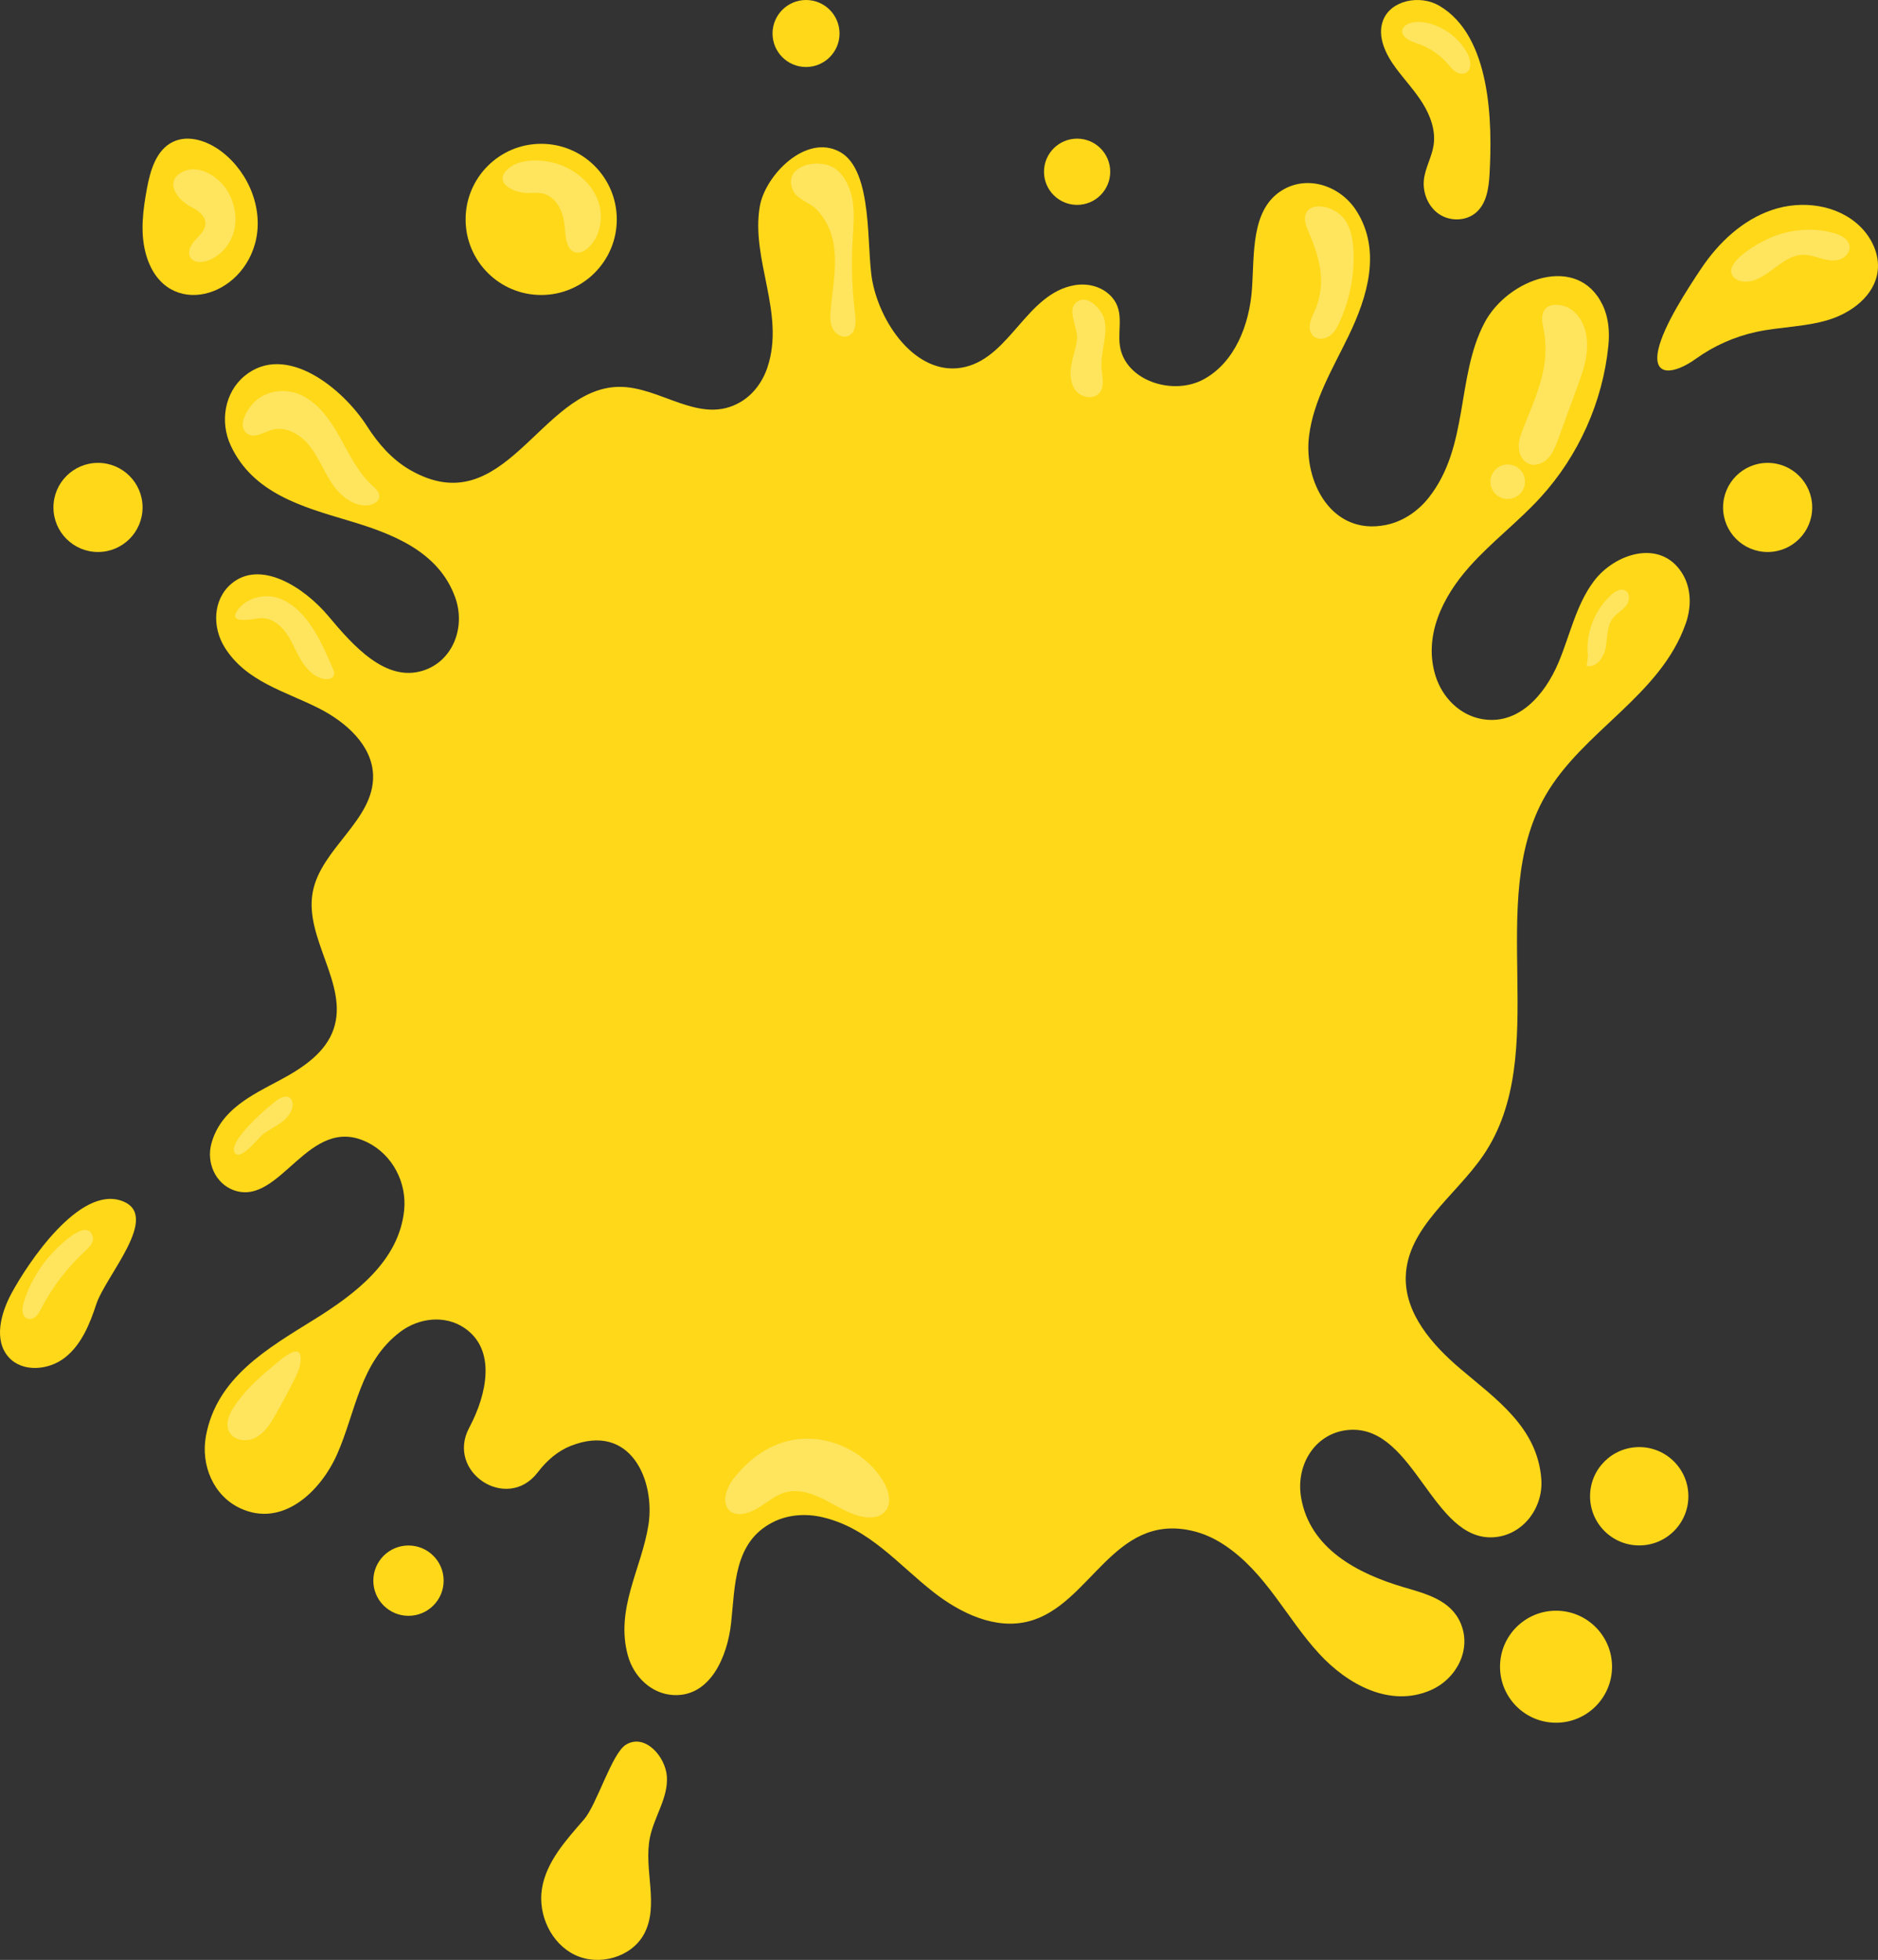 <svg version="1.1" id="图层_1" x="0px" y="0px" width="311.82px" height="325.4px" viewBox="0 0 311.82 325.4" enable-background="new 0 0 311.82 325.4" xml:space="preserve" xmlns="http://www.w3.org/2000/svg" xmlns:xlink="http://www.w3.org/1999/xlink" xmlns:xml="http://www.w3.org/XML/1998/namespace">
  <rect x="0" y="0" width="311.82" height="325.4" fill="#333333" stroke="none"/>
  <g>
    <path fill="#FFD819" d="M264.63,96.509c-2.958,3.949-3.954,8.979-5.874,13.523c-2.223,5.266-6.641,10.513-12.826,9.329
		c-3.605-0.69-6.434-3.567-7.549-7.063c-2.125-6.668,1.17-13.215,5.555-18.156c3.666-4.133,8.135-7.486,11.857-11.567
		c6.307-6.909,10.332-15.871,11.259-25.188c0.23-2.294,0.046-4.663-0.956-6.745c-4.154-8.651-15.772-4.33-19.605,2.939
		c-4.758,9.023-2.525,20.496-9.262,29.039c-1.787,2.266-4.297,3.973-7.125,4.542c-9.035,1.812-13.651-7.219-12.763-14.681
		c0.714-5.998,3.979-11.329,6.604-16.769c3.127-6.482,5.441-14.123,1.293-20.678c-2.653-4.192-8.123-6.04-12.355-3.443
		c-5.203,3.191-4.588,10.463-5.012,16.435c-0.421,5.882-2.827,12.118-8,14.946c-5.176,2.827-13.155,0.193-13.938-5.648
		c-0.39-2.886,0.93-5.998-1.774-8.45c-1.528-1.384-3.706-1.868-5.738-1.519c-7.88,1.365-10.61,11.73-18.11,13.557
		c-7.615,1.859-13.947-6.499-15.458-14.19c-1.064-5.404,0.254-18.424-5.42-21.512c-5.652-3.077-12.392,3.939-13.273,9.036
		c-1.536,8.852,4.25,17.727,1.275,26.721c-0.779,2.359-2.301,4.486-4.437,5.755c-6.751,4.021-13.314-2.623-20.308-2.489
		c-13.04,0.254-18.889,22.821-34.594,13.8c-2.99-1.721-5.299-4.361-7.154-7.268c-4-6.267-13.477-13.977-20.322-8.355
		c-3.357,2.763-4.141,7.646-2.299,11.587c3.689,7.894,11.887,10.159,19.447,12.411c7.246,2.16,15.021,5.049,17.809,12.771
		c1.781,4.935-0.361,10.61-5.369,12.175c-6.175,1.931-11.534-4.103-15.654-9.026c-4.078-4.877-11.387-9.51-16.189-5.365
		c-3.023,2.611-3.162,7.174-1.037,10.557c3.564,5.67,9.994,7.24,15.566,10.055c4.506,2.275,8.934,6.15,9.053,11.196
		c0.17,7.397-8.683,12.09-10.025,19.364c-1.417,7.646,5.957,15.29,3.49,22.667c-1.34,4.012-5.217,6.549-8.947,8.539
		c-4.666,2.489-9.826,4.891-11.366,10.519c-0.866,3.156,0.667,6.677,3.753,7.764c7.761,2.737,12.364-12.853,22.197-7.938
		c4.133,2.065,6.523,6.666,6.053,11.265c-0.854,8.363-8.012,13.82-14.885,18.094c-7.688,4.791-16.24,9.603-18.027,19.385
		c-0.881,4.831,1.242,9.903,5.688,11.982c7.01,3.281,13.349-2.738,16.119-9.021c3.087-7.006,3.762-15.191,10.449-20.258
		c3.102-2.347,7.413-2.837,10.638-0.672c5.392,3.625,3.72,11.057,0.926,16.385c-0.038,0.076-0.083,0.157-0.122,0.234
		c-3.866,7.326,6.241,13.979,11.335,7.449c0.043-0.053,0.084-0.104,0.123-0.157c1.438-1.866,3.249-3.463,5.438-4.322
		c9.965-3.92,14.033,5.805,12.881,13.137c-1.142,7.274-5.555,13.933-3.407,21.703c0.978,3.525,3.928,6.363,7.584,6.54
		c6.069,0.291,8.929-6.334,9.544-11.938c0.689-6.253,0.439-13.461,6.933-16.757c2.538-1.293,5.521-1.478,8.29-0.824
		c7.691,1.812,12.529,7.846,18.384,12.43c4.509,3.524,10.298,6.291,15.835,4.841c10.229-2.67,13.97-17.969,27.028-15.044
		c1.933,0.43,3.77,1.271,5.418,2.366c6.933,4.593,10.336,12.182,15.762,18.067c4.689,5.091,11.755,9.001,18.521,6.044
		c4.289-1.881,6.791-6.706,5-11.032c-1.627-3.932-5.765-4.961-9.476-6.054c-7.603-2.242-15.58-6.357-17.047-14.867
		c-0.979-5.657,2.577-11.071,8.317-11.275c10.531-0.382,13.52,18.416,23.584,17.848c4.859-0.275,8.35-4.832,7.979-9.687
		c-0.655-8.597-7.553-13.28-13.446-18.293c-4.669-3.969-9.227-9.153-9.058-15.283c0.225-8.132,8.297-13.436,12.876-20.162
		c11.541-16.941,0.101-41.896,10.292-59.68c6.166-10.767,19.148-16.593,23.338-28.663c0.954-2.756,0.916-5.867-0.645-8.335
		C275.66,89.407,268.08,91.896,264.63,96.509z" class="color c1"/>
    <path fill="#FFD819" d="M308.785,37.539c-3.738-3.592-9.634-4.346-14.542-2.684c-4.909,1.662-8.892,5.416-11.774,9.724
		c-2.299,3.438-6.223,9.453-7.109,13.395c-1.063,4.728,2.668,4.146,6.242,1.579c2.98-2.142,6.404-3.664,9.994-4.441
		c3.959-0.858,8.104-0.817,11.981-1.999c3.878-1.178,7.673-4.05,8.186-8.07C312.116,42.274,310.797,39.471,308.785,37.539z" class="color c1"/>
    <path fill="#FFD819" d="M236.223,17.16c1.285,2.066,2.17,4.51,1.814,6.916c-0.29,1.973-1.387,3.763-1.611,5.742
		c-0.251,2.194,0.713,4.534,2.555,5.756c1.842,1.221,4.502,1.145,6.149-0.324c1.714-1.527,2.065-4.044,2.192-6.339
		c0.477-8.488,0.3-22.934-8.381-27.976c-3.168-1.841-8.047-0.936-9.316,2.499c-0.986,2.681,0.468,5.629,2.178,7.918
		C233.262,13.304,234.938,15.092,236.223,17.16z" class="color c1"/>
    <path fill="#FFD819" d="M110.727,294.955c-0.227-3.324-3.653-7.223-6.806-5.28c-2.34,1.436-4.813,9.931-6.948,12.396
		c-2.973,3.436-6.255,6.998-6.984,11.481c-0.704,4.345,1.517,9.13,5.486,11.028c3.973,1.898,9.361,0.404,11.457-3.468
		c2.591-4.783-0.127-10.779,0.995-16.103C108.647,301.58,110.966,298.451,110.727,294.955z" class="color c1"/>
    <path fill="#FFD819" d="M20.262,199.395c-7.1-2.623-15.723,10.451-18.35,15.331c-1.789,3.32-2.99,7.771-0.484,10.594
		c2.292,2.581,6.686,2.203,9.39,0.052c2.705-2.146,4.083-5.522,5.159-8.806C17.549,211.767,26.811,201.813,20.262,199.395z" class="color c1"/>
    <path fill="#FFD819" d="M42.324,40.527c1.567-5.536-0.913-11.801-5.473-15.313c-2.324-1.79-5.547-2.937-8.176-1.641
		c-2.767,1.363-3.737,4.771-4.293,7.803c-0.626,3.43-1.098,6.993-0.267,10.379C26.845,52.898,39.623,50.084,42.324,40.527z" class="color c1"/>
    <circle fill="#FFD819" cx="16.272" cy="84.249" r="7.399" class="color c1"/>
    <circle fill="#FFD819" cx="133.832" cy="5.562" r="5.562" class="color c1"/>
    <circle fill="#FFD819" cx="178.841" cy="28.517" r="5.498" class="color c1"/>
    <circle fill="#FFD819" cx="272.173" cy="248.422" r="8.163" class="color c1"/>
    <circle fill="#FFD819" cx="67.824" cy="262.434" r="5.838" class="color c1"/>
    <circle fill="#FFD819" cx="89.859" cy="36.427" r="12.551" class="color c1"/>
    <circle fill="#FFD819" cx="293.497" cy="84.249" r="7.399" class="color c1"/>
    <path fill="#FFD819" d="M258.363,267.423c-5.137,0-9.301,4.165-9.301,9.297c0,5.138,4.164,9.301,9.301,9.301
		c5.136,0,9.297-4.163,9.297-9.301C267.66,271.588,263.499,267.423,258.363,267.423z" class="color c1"/>
  </g>
  <g>
    <path opacity="0.3" fill="#FFFFFF" enable-background="new    " d="M262.391,52.984c-0.744-1.183-1.94-2.137-3.322-2.327
		c-2.727-0.372-3.327,1.356-2.883,3.438c0.539,2.547,0.576,5.008,0.035,7.566c-0.676,3.199-2.012,6.214-3.232,9.253
		c-0.424,1.063-0.846,2.166-0.819,3.313c0.029,1.146,0.61,2.354,1.672,2.783c1.104,0.444,2.407-0.081,3.218-0.949
		c0.813-0.868,1.239-2.017,1.651-3.134c1.039-2.843,2.078-5.682,3.121-8.523c0.68-1.857,1.367-3.734,1.608-5.697
		C263.68,56.743,263.443,54.658,262.391,52.984z" class="color c2"/>
    <circle opacity="0.3" fill="#FFFFFF" enable-background="new    " cx="250.336" cy="79.977" r="2.867" class="color c2"/>
    <path opacity="0.3" fill="#FFFFFF" enable-background="new    " d="M217.105,38.083c1.932,4.521,3.289,8.695,1.19,13.526
		c-0.295,0.679-0.646,1.346-0.782,2.076c-0.138,0.729-0.022,1.556,0.506,2.074c0.701,0.691,1.914,0.594,2.725,0.034
		c0.807-0.563,1.297-1.475,1.703-2.37c1.603-3.53,2.394-7.427,2.299-11.303c-0.043-1.768-0.283-3.575-1.126-5.13
		C221.688,33.418,214.91,32.938,217.105,38.083z" class="color c2"/>
    <path opacity="0.3" fill="#FFFFFF" enable-background="new    " d="M178.449,50.475c-1.145,1.321,0.578,4.227,0.377,5.867
		c-0.176,1.47-0.713,2.874-0.955,4.333c-0.246,1.461-0.146,3.087,0.793,4.233c0.939,1.142,2.922,1.463,3.879,0.333
		c0.925-1.098,0.457-2.733,0.354-4.166c-0.1-1.335,0.17-2.666,0.39-3.986c0.217-1.321,0.388-2.686,0.094-3.992
		C182.996,51.368,180.281,48.367,178.449,50.475z" class="color c2"/>
    <path opacity="0.3" fill="#FFFFFF" enable-background="new    " d="M135.435,34.639c1.591,1.529,2.6,3.664,2.97,5.824
		c0.622,3.63-0.159,7.334-0.482,11.004c-0.093,1.049-0.136,2.156,0.336,3.096c0.471,0.944,1.627,1.622,2.596,1.213
		c1.297-0.548,1.293-2.353,1.116-3.751c-0.496-3.967-0.637-7.975-0.415-11.968c0.119-2.114,0.337-4.245,0.061-6.348
		c-0.279-2.102-1.117-4.219-2.756-5.563c-2.604-2.141-9.205-0.733-7.13,3.594C132.355,33.048,134.411,33.656,135.435,34.639z" class="color c2"/>
    <path opacity="0.3" fill="#FFFFFF" enable-background="new    " d="M93.432,27.527c-2.461-1.034-6.798-1.474-9.034,0.46
		c-2.786,2.416,1.216,4.195,3.444,4.063c0.857-0.052,1.737-0.105,2.557,0.152c1.234,0.391,2.17,1.455,2.686,2.642
		c0.518,1.189,0.67,2.495,0.771,3.788c0.103,1.321,0.42,2.977,1.709,3.282c0.806,0.19,1.621-0.291,2.213-0.868
		c2.002-1.956,2.48-5.178,1.492-7.799C98.283,30.628,96.015,28.615,93.432,27.527z" class="color c2"/>
    <path opacity="0.3" fill="#FFFFFF" enable-background="new    " d="M61.845,80.649c-2.396-2.175-3.815-5.189-5.394-8.014
		c-1.58-2.826-3.521-5.667-6.451-7.04c-2.455-1.146-5.598-0.83-7.63,1.021c-1.19,1.092-3.181,4.113-1.29,5.405
		c1.197,0.818,2.721-0.278,4.116-0.67c2.321-0.65,4.759,0.825,6.243,2.725c1.486,1.897,2.34,4.211,3.69,6.211
		c1.347,1.996,3.473,3.766,5.878,3.614c0.919-0.058,1.973-0.615,1.977-1.533C62.99,81.658,62.371,81.126,61.845,80.649z" class="color c2"/>
    <path opacity="0.3" fill="#FFFFFF" enable-background="new    " d="M37.682,31.558c-1.333-2.137-4.563-4.322-7.212-3.096
		c-3.453,1.598-0.95,4.794,1.282,5.905c1.136,0.563,2.361,1.457,2.356,2.726c-0.004,1.102-0.935,1.934-1.684,2.743
		c-0.746,0.808-1.39,2.037-0.782,2.955c0.544,0.819,1.756,0.835,2.695,0.534c2.237-0.716,3.959-2.729,4.529-5.009
		C39.437,36.039,38.922,33.552,37.682,31.558z" class="color c2"/>
    <path opacity="0.3" fill="#FFFFFF" enable-background="new    " d="M51.336,103.44c-1.432-1.988-3.359-3.769-5.746-4.316
		c-1.961-0.448-4.518,0.224-5.853,1.813c-2.284,2.725,1.682,1.938,3.249,1.717c1.721-0.243,3.371,0.883,4.409,2.277
		c1.038,1.394,1.642,3.055,2.521,4.556c0.877,1.498,2.168,2.912,3.873,3.246c0.647,0.124,1.482-0.032,1.666-0.666
		c0.104-0.354-0.045-0.728-0.192-1.065C54.137,108.386,53,105.749,51.336,103.44z" class="color c2"/>
    <path opacity="0.3" fill="#FFFFFF" enable-background="new    " d="M43.772,188.224c1.642-1.178,3.849-1.932,4.655-3.959
		c0.301-0.749,0.227-1.798-0.51-2.114c-0.533-0.229-1.137,0.035-1.639,0.321c-1.052,0.603-9.142,7.438-7.143,9.099
		C40.247,192.493,42.977,188.797,43.772,188.224z" class="color c2"/>
    <path opacity="0.3" fill="#FFFFFF" enable-background="new    " d="M9.188,207.522c-2.434,2.438-4.266,5.468-5.263,8.771
		c-0.281,0.937-0.344,2.234,0.559,2.617c0.499,0.209,1.093,0,1.493-0.363c0.395-0.366,0.644-0.865,0.893-1.345
		c1.845-3.55,4.315-6.773,7.262-9.48c0.708-0.651,1.521-1.503,1.258-2.43C14.521,202.219,10.164,206.548,9.188,207.522z" class="color c2"/>
    <path opacity="0.3" fill="#FFFFFF" enable-background="new    " d="M44.922,227.156c-2.223,1.836-4.326,3.85-5.963,6.238
		c-0.872,1.279-1.616,2.943-0.91,4.317c0.773,1.507,2.964,1.755,4.45,0.95c1.487-0.807,2.423-2.328,3.259-3.797
		c1.092-1.918,2.137-3.868,3.126-5.84c0.402-0.806,0.804-1.626,0.952-2.514C50.586,221.952,46.372,225.954,44.922,227.156z" class="color c2"/>
    <path opacity="0.3" fill="#FFFFFF" enable-background="new    " d="M133.26,238.88c-4.588,0.271-8.295,2.761-11.147,6.21
		c-3.629,4.394-1.087,8.476,4.255,4.966c1.295-0.854,2.533-1.871,4.031-2.28c2.166-0.596,4.469,0.177,6.472,1.191
		c2.006,1.022,3.922,2.3,6.108,2.81c1.395,0.325,3.055,0.24,3.996-0.844c1.182-1.364,0.59-3.496-0.344-5.042
		C143.883,241.374,138.537,238.57,133.26,238.88z" class="color c2"/>
    <path opacity="0.3" fill="#FFFFFF" enable-background="new    " d="M269.9,98.064c-0.74-0.434-1.67,0.081-2.312,0.654
		c-2.849,2.519-4.36,6.468-3.932,10.244l-0.218,1.606c1.635,0.364,2.918-1.486,3.195-3.137c0.279-1.653,0.141-3.501,1.172-4.817
		c0.603-0.77,1.521-1.23,2.143-1.984C270.57,99.881,270.742,98.56,269.9,98.064z" class="color c2"/>
    <path opacity="0.3" fill="#FFFFFF" enable-background="new    " d="M304.538,38.708c-3.488-0.992-7.297-0.654-10.619,0.768
		c-1.579,0.677-8.09,4.135-6.104,6.497c0.467,0.548,1.219,0.777,1.938,0.787c3.586,0.049,5.981-4.37,9.564-4.46
		c1.026-0.024,2.021,0.322,3.01,0.601c0.99,0.282,2.047,0.496,3.033,0.215c0.987-0.281,1.858-1.217,1.741-2.234
		C306.965,39.698,305.684,39.032,304.538,38.708z" class="color c2"/>
    <path opacity="0.3" fill="#FFFFFF" enable-background="new    " d="M236.132,3.678c-3.53-0.367-4.808,2.294-0.987,3.484
		c1.979,0.618,3.782,1.786,5.151,3.346c0.415,0.475,0.802,0.993,1.321,1.348c0.521,0.356,1.23,0.522,1.789,0.227
		c1.025-0.543,0.82-2.084,0.285-3.117C242.262,6.193,239.268,4.002,236.132,3.678z" class="color c2"/>
  </g>
</svg>